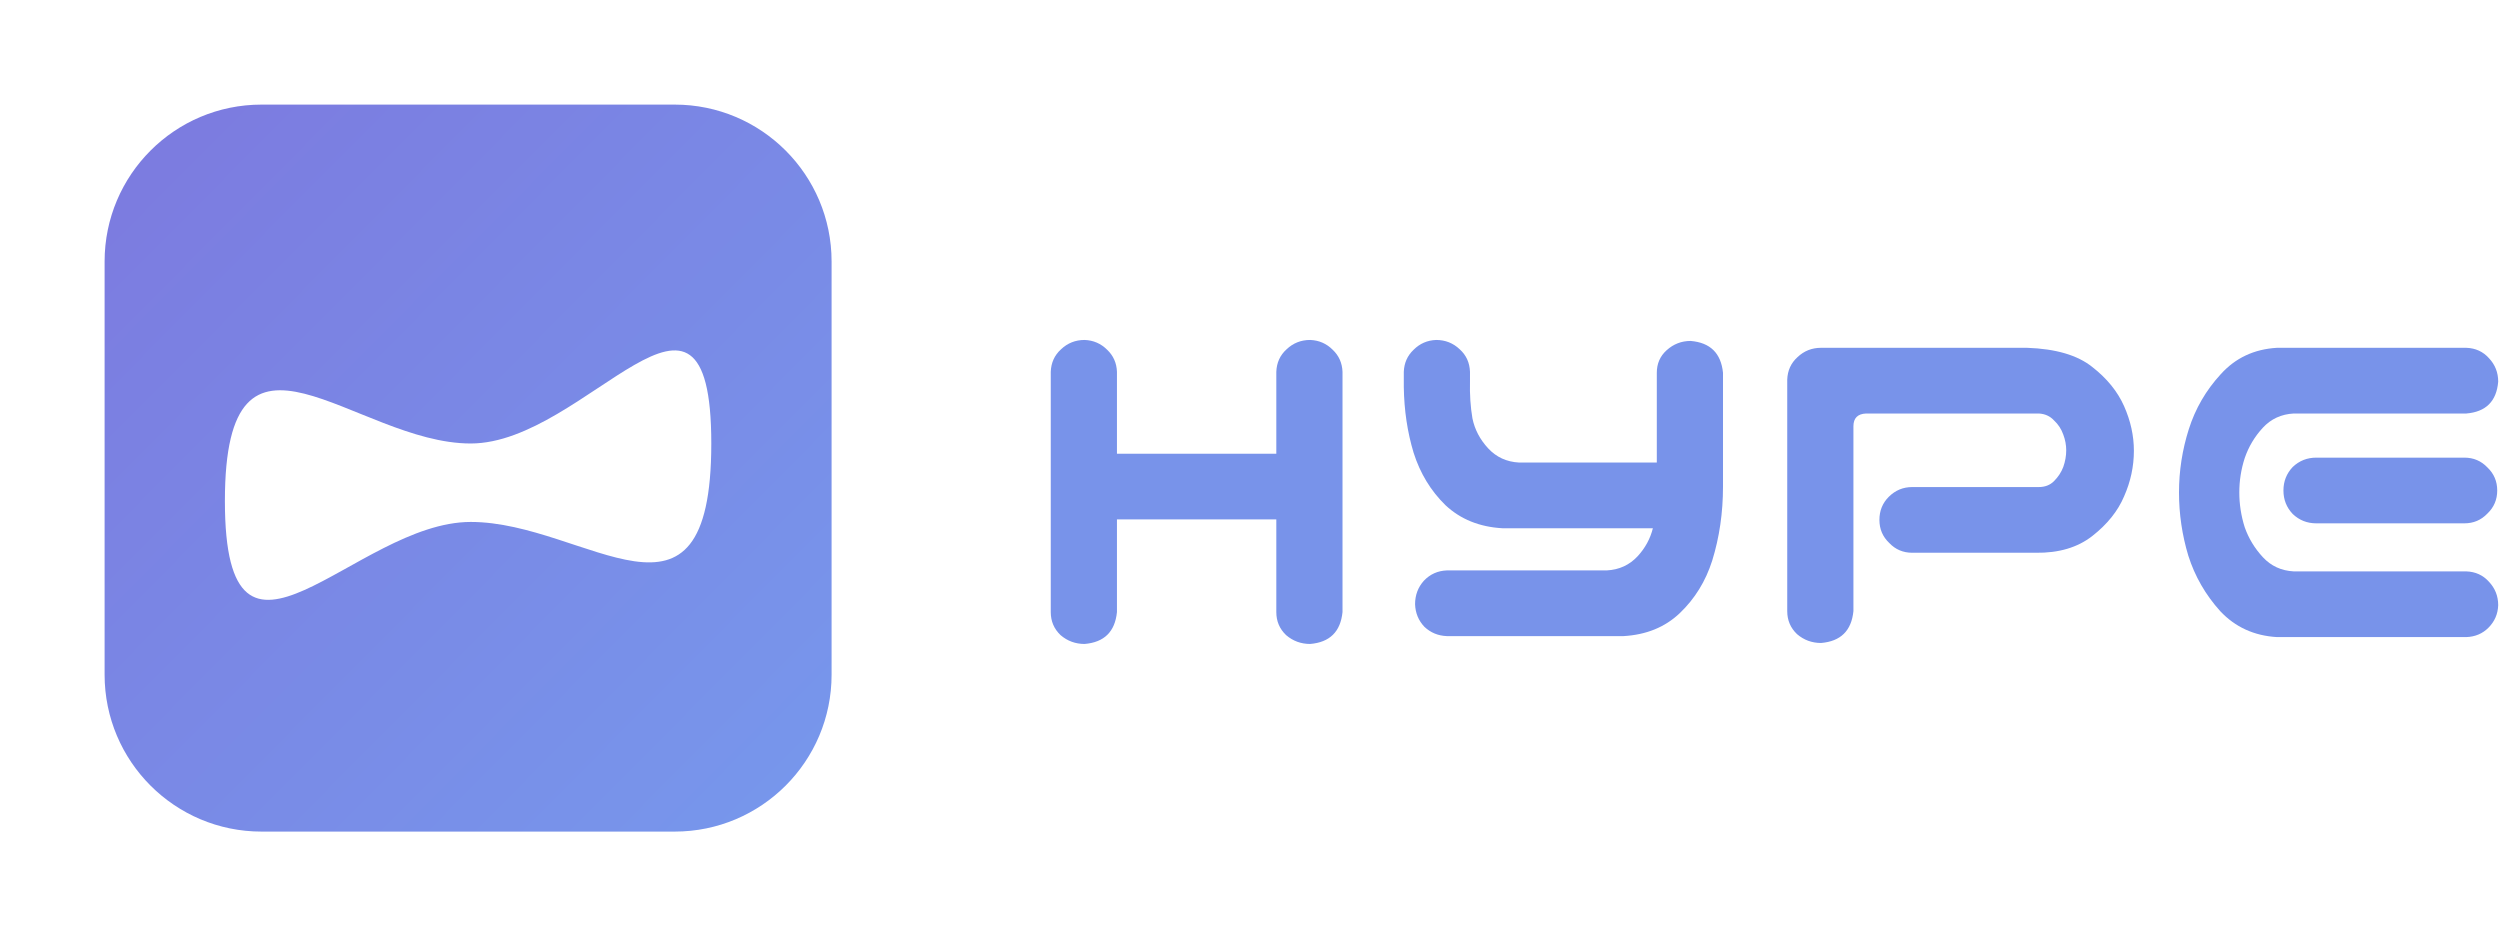 <svg width="478" height="179" viewBox="0 0 478 179" fill="none" xmlns="http://www.w3.org/2000/svg">
<path d="M207.375 65C209.062 65.062 210.5 65.688 211.688 66.875C212.875 68 213.5 69.406 213.562 71.094V86.75H244.031V71.094C244.094 69.344 244.75 67.906 246 66.781C247.25 65.594 248.75 65 250.5 65C252.188 65.062 253.625 65.688 254.812 66.875C256 68 256.625 69.406 256.688 71.094V117.031C256.312 120.781 254.25 122.812 250.5 123.125C248.75 123.125 247.219 122.562 245.906 121.438C244.656 120.25 244.031 118.781 244.031 117.031V99.312H213.562V117.031C213.188 120.781 211.125 122.812 207.375 123.125C205.625 123.125 204.094 122.562 202.781 121.438C201.531 120.25 200.906 118.781 200.906 117.031V71.094C200.969 69.344 201.625 67.906 202.875 66.781C204.125 65.594 205.625 65 207.375 65Z" fill="#7893EA"/>
<path d="M274.594 65C276.344 65 277.844 65.594 279.094 66.781C280.344 67.906 281 69.344 281.062 71.094V72.875C281 75.438 281.156 77.812 281.531 80C281.969 82.125 282.969 84.031 284.531 85.719C286.094 87.406 288.062 88.312 290.438 88.438H316.781V71.281C316.781 69.531 317.406 68.094 318.656 66.969C319.969 65.781 321.5 65.188 323.25 65.188C327 65.5 329.062 67.531 329.438 71.281V93.031C329.438 98.031 328.75 102.75 327.375 107.188C326.125 111.125 324.062 114.469 321.188 117.219C318.375 119.906 314.781 121.375 310.406 121.625H276.656C274.969 121.562 273.531 120.969 272.344 119.844C271.219 118.656 270.625 117.219 270.562 115.531C270.562 113.781 271.125 112.281 272.25 111.031C273.438 109.781 274.906 109.125 276.656 109.062H307.219C309.594 108.938 311.562 108.031 313.125 106.344C314.562 104.781 315.531 103 316.031 101H287.25C282.875 100.75 279.25 99.281 276.375 96.594C273.562 93.844 271.531 90.5 270.281 86.562C269.094 82.625 268.469 78.438 268.406 74V71.094C268.469 69.406 269.094 68 270.281 66.875C271.469 65.688 272.906 65.062 274.594 65Z" fill="#7893EA"/>
<path d="M354.375 116.844C354 120.594 351.938 122.625 348.188 122.938C346.438 122.938 344.906 122.375 343.594 121.25C342.344 120.062 341.719 118.594 341.719 116.844V72.594C341.781 70.844 342.438 69.406 343.688 68.281C344.938 67.094 346.438 66.5 348.188 66.5H387.562C393.062 66.688 397.219 67.906 400.031 70.156C402.844 72.344 404.875 74.844 406.125 77.656C407.375 80.469 408 83.312 408 86.188C408 89.188 407.375 92.094 406.125 94.906C404.938 97.719 402.906 100.25 400.031 102.5C397.219 104.688 393.625 105.75 389.25 105.688H365.625C363.875 105.688 362.406 105.062 361.219 103.812C359.969 102.625 359.344 101.156 359.344 99.406C359.344 97.656 359.938 96.188 361.125 95C362.375 93.75 363.875 93.125 365.625 93.125H389.812C391 93.125 391.969 92.75 392.719 92C393.531 91.188 394.125 90.281 394.5 89.281C394.875 88.219 395.062 87.156 395.062 86.094C395.062 85.094 394.875 84.094 394.5 83.094C394.125 82.031 393.531 81.125 392.719 80.375C391.969 79.562 391 79.125 389.812 79.062H356.812C355.188 79.125 354.375 79.938 354.375 81.5V116.844Z" fill="#7893EA"/>
<path d="M435.375 66.5H439.688H471.562C473.312 66.562 474.75 67.219 475.875 68.469C477.062 69.719 477.656 71.219 477.656 72.969C477.344 76.719 475.312 78.75 471.562 79.062H438.562C436.188 79.188 434.219 80.094 432.656 81.781C431.094 83.469 429.938 85.406 429.188 87.594C428.5 89.719 428.156 91.906 428.156 94.156C428.156 96.406 428.5 98.625 429.188 100.812C429.938 102.938 431.094 104.844 432.656 106.531C434.219 108.219 436.188 109.125 438.562 109.25H471.562C473.312 109.312 474.75 109.969 475.875 111.219C477.062 112.469 477.656 113.969 477.656 115.719C477.594 117.406 476.969 118.844 475.781 120.031C474.656 121.156 473.25 121.75 471.562 121.812H437.156H435.375C431 121.562 427.375 119.906 424.5 116.844C421.688 113.719 419.656 110.188 418.406 106.25C417.219 102.312 416.625 98.281 416.625 94.156C416.625 90.031 417.25 86 418.5 82.062C419.75 78.125 421.781 74.625 424.594 71.562C427.406 68.438 431 66.75 435.375 66.5ZM477.469 93.781C477.469 95.531 476.844 97 475.594 98.188C474.406 99.438 472.938 100.062 471.188 100.062H442.875C441.125 100.062 439.625 99.469 438.375 98.281C437.188 97.031 436.594 95.531 436.594 93.781C436.594 92.031 437.188 90.531 438.375 89.281C439.625 88.094 441.125 87.5 442.875 87.5H471.188C472.938 87.5 474.406 88.125 475.594 89.375C476.844 90.562 477.469 92.031 477.469 93.781Z" fill="#7893EA"/>
<g filter="url(#filter0_d_856_2752)">
<path d="M20 49C20 32.431 33.431 19 50 19H129C145.569 19 159 32.431 159 49V128C159 144.569 145.569 158 129 158H50C33.431 158 20 144.569 20 128V49Z" fill="url(#paint0_linear_856_2752)"/>
</g>
<g filter="url(#filter1_d_856_2752)">
<path d="M136 82.796C136 122.836 112.091 97.796 90 97.796C67.909 97.796 43 133.836 43 93.796C43 53.755 67.909 82.796 90 82.796C112.091 82.796 136 42.755 136 82.796Z" fill="white"/>
</g>
<defs>
<filter id="filter0_d_856_2752" x="0" y="0" width="179" height="179" filterUnits="userSpaceOnUse" color-interpolation-filters="sRGB">
<feFlood flood-opacity="0" result="BackgroundImageFix"/>
<feColorMatrix in="SourceAlpha" type="matrix" values="0 0 0 0 0 0 0 0 0 0 0 0 0 0 0 0 0 0 127 0" result="hardAlpha"/>
<feOffset dy="1"/>
<feGaussianBlur stdDeviation="10"/>
<feComposite in2="hardAlpha" operator="out"/>
<feColorMatrix type="matrix" values="0 0 0 0 0.321 0 0 0 0 0.321 0 0 0 0 0.321 0 0 0 0.25 0"/>
<feBlend mode="normal" in2="BackgroundImageFix" result="effect1_dropShadow_856_2752"/>
<feBlend mode="normal" in="SourceGraphic" in2="effect1_dropShadow_856_2752" result="shape"/>
</filter>
<filter id="filter1_d_856_2752" x="39" y="63" width="101" height="55.691" filterUnits="userSpaceOnUse" color-interpolation-filters="sRGB">
<feFlood flood-opacity="0" result="BackgroundImageFix"/>
<feColorMatrix in="SourceAlpha" type="matrix" values="0 0 0 0 0 0 0 0 0 0 0 0 0 0 0 0 0 0 127 0" result="hardAlpha"/>
<feOffset dy="2"/>
<feGaussianBlur stdDeviation="2"/>
<feComposite in2="hardAlpha" operator="out"/>
<feColorMatrix type="matrix" values="0 0 0 0 0.246 0 0 0 0 0.246 0 0 0 0 0.246 0 0 0 0.25 0"/>
<feBlend mode="normal" in2="BackgroundImageFix" result="effect1_dropShadow_856_2752"/>
<feBlend mode="normal" in="SourceGraphic" in2="effect1_dropShadow_856_2752" result="shape"/>
</filter>
<linearGradient id="paint0_linear_856_2752" x1="29.5" y1="33" x2="152.5" y2="155" gradientUnits="userSpaceOnUse">
<stop stop-color="#7C7CE0"/>
<stop offset="1" stop-color="#7797EC"/>
</linearGradient>
</defs>
</svg>
